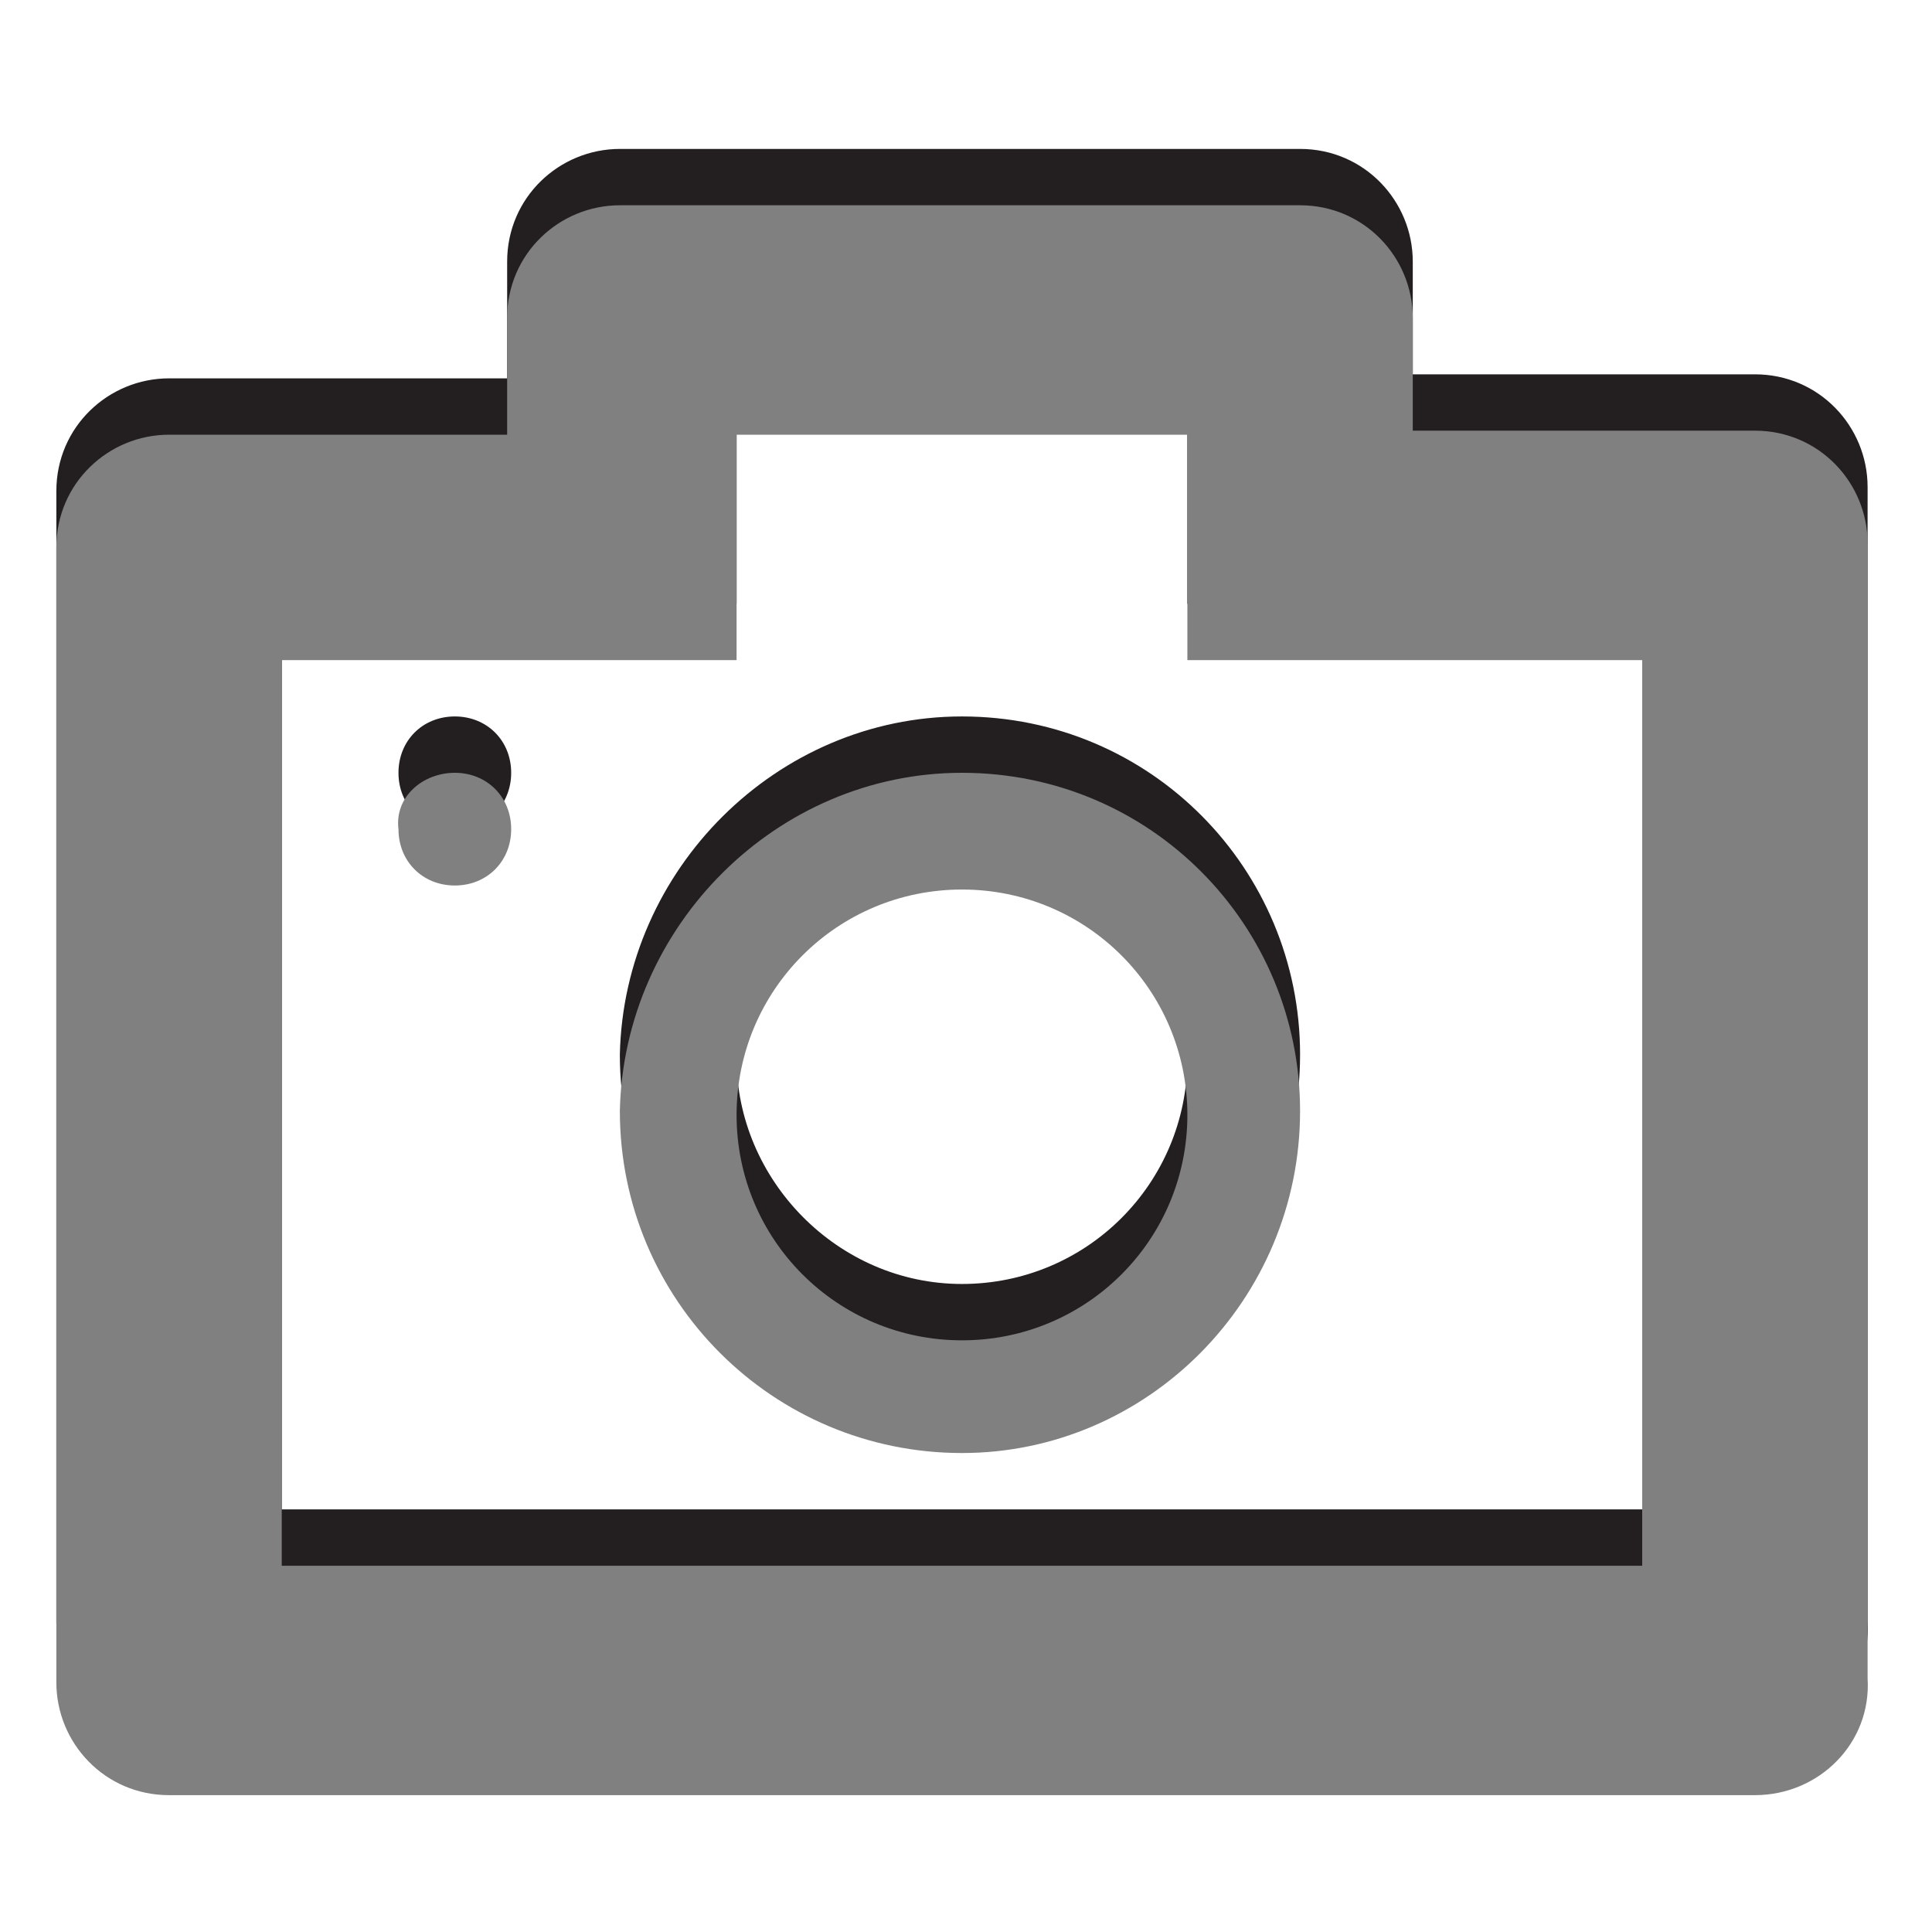 <?xml version="1.0" encoding="UTF-8" standalone="no"?>
<!-- Created with Inkscape (http://www.inkscape.org/) -->

<svg
   xmlns:dc="http://purl.org/dc/elements/1.1/"
   xmlns:cc="http://creativecommons.org/ns#"
   xmlns:rdf="http://www.w3.org/1999/02/22-rdf-syntax-ns#"
   xmlns:svg="http://www.w3.org/2000/svg"
   xmlns="http://www.w3.org/2000/svg"
   xmlns:sodipodi="http://sodipodi.sourceforge.net/DTD/sodipodi-0.dtd"
   xmlns:inkscape="http://www.inkscape.org/namespaces/inkscape"
   version="1.1"
   width="100%"
   height="100%"
   viewBox="0 0 48 48"
   id="svg7631"
   xml:space="preserve"
   inkscape:version="0.48.4 r9939"
   sodipodi:docname="camera-photo.svg"><sodipodi:namedview
     pagecolor="#ffffff"
     bordercolor="#666666"
     borderopacity="1"
     objecttolerance="10"
     gridtolerance="10"
     guidetolerance="10"
     inkscape:pageopacity="0"
     inkscape:pageshadow="2"
     inkscape:window-width="640"
     inkscape:window-height="480"
     id="namedview8"
     showgrid="false"
     inkscape:zoom="4.9166667"
     inkscape:cx="24"
     inkscape:cy="11.186441"
     inkscape:window-x="855"
     inkscape:window-y="415"
     inkscape:window-maximized="0"
     inkscape:current-layer="g3" /><defs
     id="defs11" /><g
     id="g3"><path
       d="M 43.6,43.1 H 4.2 C 2.6,43.1 1.4,41.8 1.4,40.3 V 12.2 c 0,-1.6 1.3,-2.8 2.8,-2.8 h 8.4 V 6.5 c 0,-1.6 1.3,-2.8 2.8,-2.8 h 16.9 c 1.6,0 2.8,1.3 2.8,2.8 v 2.8 h 8.5 c 1.6,0 2.8,1.3 2.8,2.8 v 28.2 c 0.1,1.6 -1.2,2.8 -2.8,2.8 z M 40.8,15 H 32.3 29.5 V 9.3 H 18.3 V 15 H 15.5 7 V 37.5 H 40.8 V 15 z m -29.5,2.8 c 0.8,0 1.4,0.6 1.4,1.4 0,0.8 -0.6,1.4 -1.4,1.4 -0.8,0 -1.4,-0.6 -1.4,-1.4 0,-0.8 0.6,-1.4 1.4,-1.4 z m 12.6,0 c 4.7,0 8.4,3.8 8.4,8.4 0,4.7 -3.8,8.5 -8.4,8.5 -4.7,0 -8.5,-3.8 -8.5,-8.5 0.1,-4.6 3.9,-8.4 8.5,-8.4 z m 0,14.1 c 3.1,0 5.6,-2.5 5.6,-5.6 0,-3.1 -2.5,-5.6 -5.6,-5.6 -3.1,0 -5.6,2.5 -5.6,5.6 0,3 2.5,5.6 5.6,5.6 z"
       id="path5"
       style="fill:#231f20" /><path
       d="M 43.6,44.6 H 4.2 C 2.6,44.6 1.4,43.3 1.4,41.8 V 13.6 c 0,-1.6 1.3,-2.8 2.8,-2.8 h 8.4 V 7.9 c 0,-1.6 1.3,-2.8 2.8,-2.8 h 16.9 c 1.6,0 2.8,1.3 2.8,2.8 v 2.8 h 8.5 c 1.6,0 2.8,1.3 2.8,2.8 v 28.2 c 0.1,1.6 -1.2,2.9 -2.8,2.9 z M 40.8,16.4 H 32.3 29.5 V 10.8 H 18.3 v 5.6 H 15.5 7 V 38.9 H 40.8 V 16.4 z m -29.5,2.8 c 0.8,0 1.4,0.6 1.4,1.4 0,0.8 -0.6,1.4 -1.4,1.4 -0.8,0 -1.4,-0.6 -1.4,-1.4 -0.1,-0.8 0.6,-1.4 1.4,-1.4 z m 12.6,0 c 4.7,0 8.4,3.8 8.4,8.4 0,4.7 -3.8,8.5 -8.4,8.5 -4.7,0 -8.5,-3.8 -8.5,-8.5 0.1,-4.6 3.9,-8.4 8.5,-8.4 z m 0,14.1 c 3.1,0 5.6,-2.5 5.6,-5.6 0,-3.1 -2.5,-5.6 -5.6,-5.6 -3.1,0 -5.6,2.5 -5.6,5.6 0,3.1 2.5,5.6 5.6,5.6 z"
       id="path7"
       style="fill:#808080;fill-opacity:1" /></g></svg>